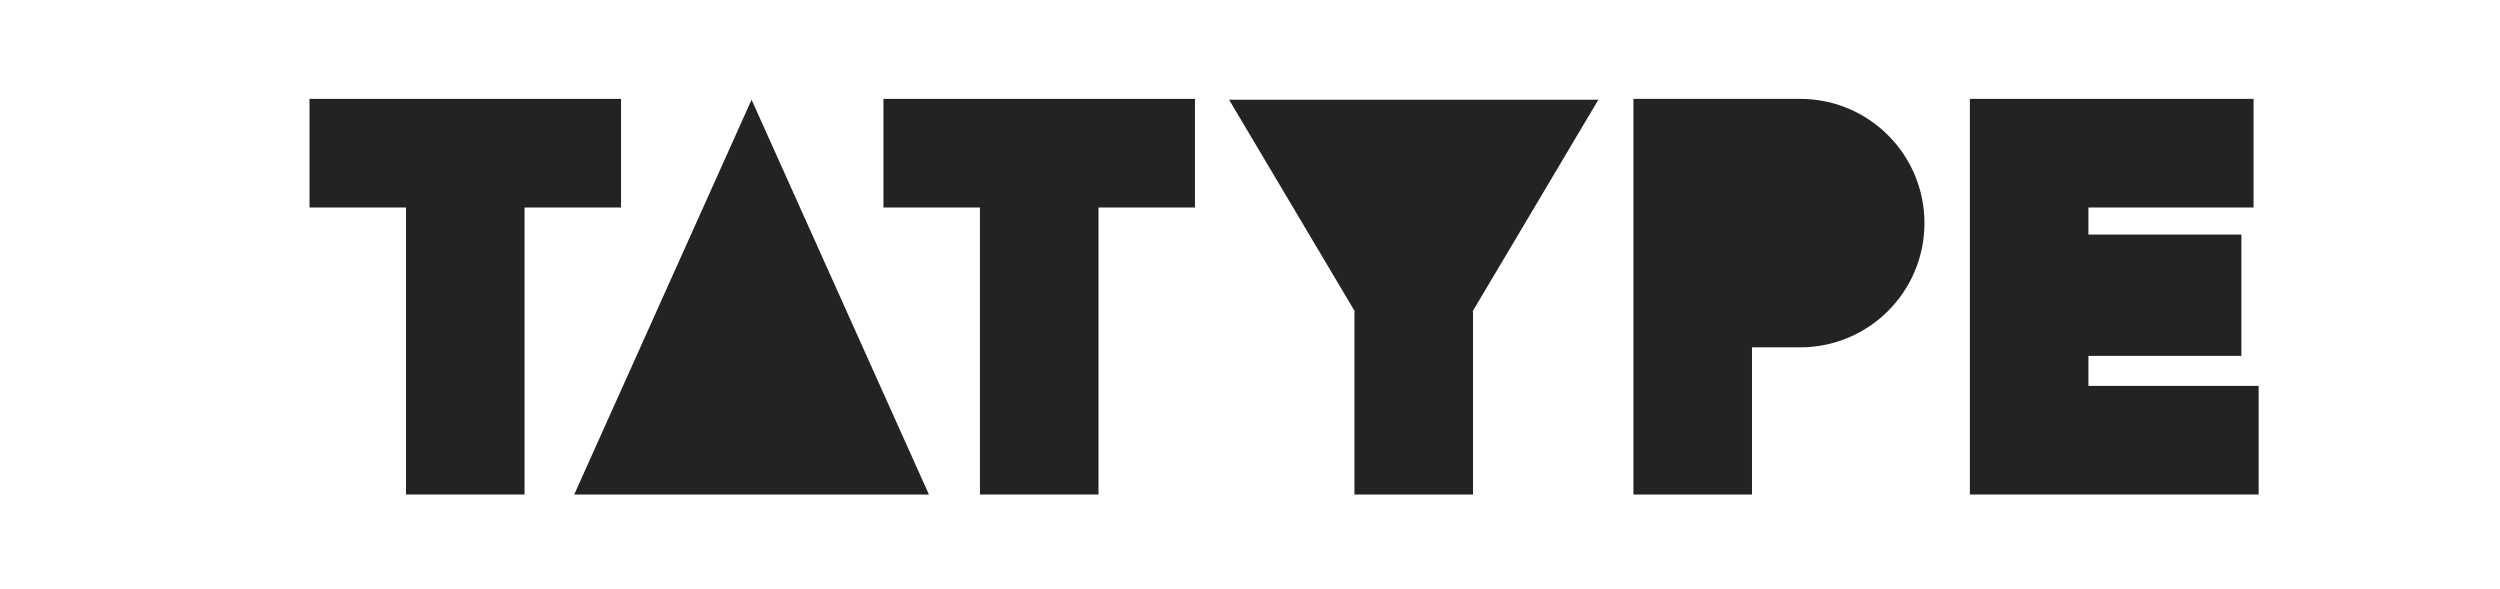 <?xml version="1.0" encoding="iso-8859-1"?>
<!-- Generator: Adobe Illustrator 21.1.0, SVG Export Plug-In . SVG Version: 6.00 Build 0)  -->
<svg version="1.1" id="Layer_1" xmlns="http://www.w3.org/2000/svg" xmlns:xlink="http://www.w3.org/1999/xlink" x="0px" y="0px"
	 width="1028px" height="242px" viewBox="0 0 1028 242" enable-background="new 0 0 1028 242" xml:space="preserve">
<polygon fill="#232323" points="236.117,203.343 381.974,203.343 309.046,40.998 "/>
<polygon fill="#232323" points="255.365,85.325 255.365,40.658 127.273,40.658 127.273,85.325 166.944,85.325 166.944,203.343 
	215.694,203.343 215.694,85.325 "/>
<polygon fill="#232323" points="363.279,85.325 402.95,85.325 402.95,203.343 451.7,203.343 451.7,85.325 491.371,85.325 
	491.371,40.658 363.279,40.658 "/>
<polygon fill="#232323" points="858.757,158.677 858.757,146.336 921.661,146.336 921.661,96.45 858.757,96.45 858.757,85.325 
	926.661,85.325 926.661,40.658 858.757,40.658 857.416,40.658 810.007,40.658 810.007,203.343 857.416,203.343 858.757,203.343 
	928.75,203.343 928.75,158.677 "/>
<path fill="#232323" d="M740.251,40.658H720.42h-3.425H671.67v162.685h48.75v-60.518h19.832c28.213,0,51.083-22.871,51.083-51.083
	C791.335,63.529,768.464,40.658,740.251,40.658z"/>
<polygon fill="#232323" points="608.503,40.998 599.253,40.998 554.142,40.998 550.503,40.998 505.392,40.998 527.947,78.961 
	552.018,119.473 556.947,127.77 556.947,127.77 557.16,128.128 556.947,128.128 556.947,203.343 605.697,203.343 605.697,128.128 
	605.485,128.128 657.253,40.998 "/>
</svg>
